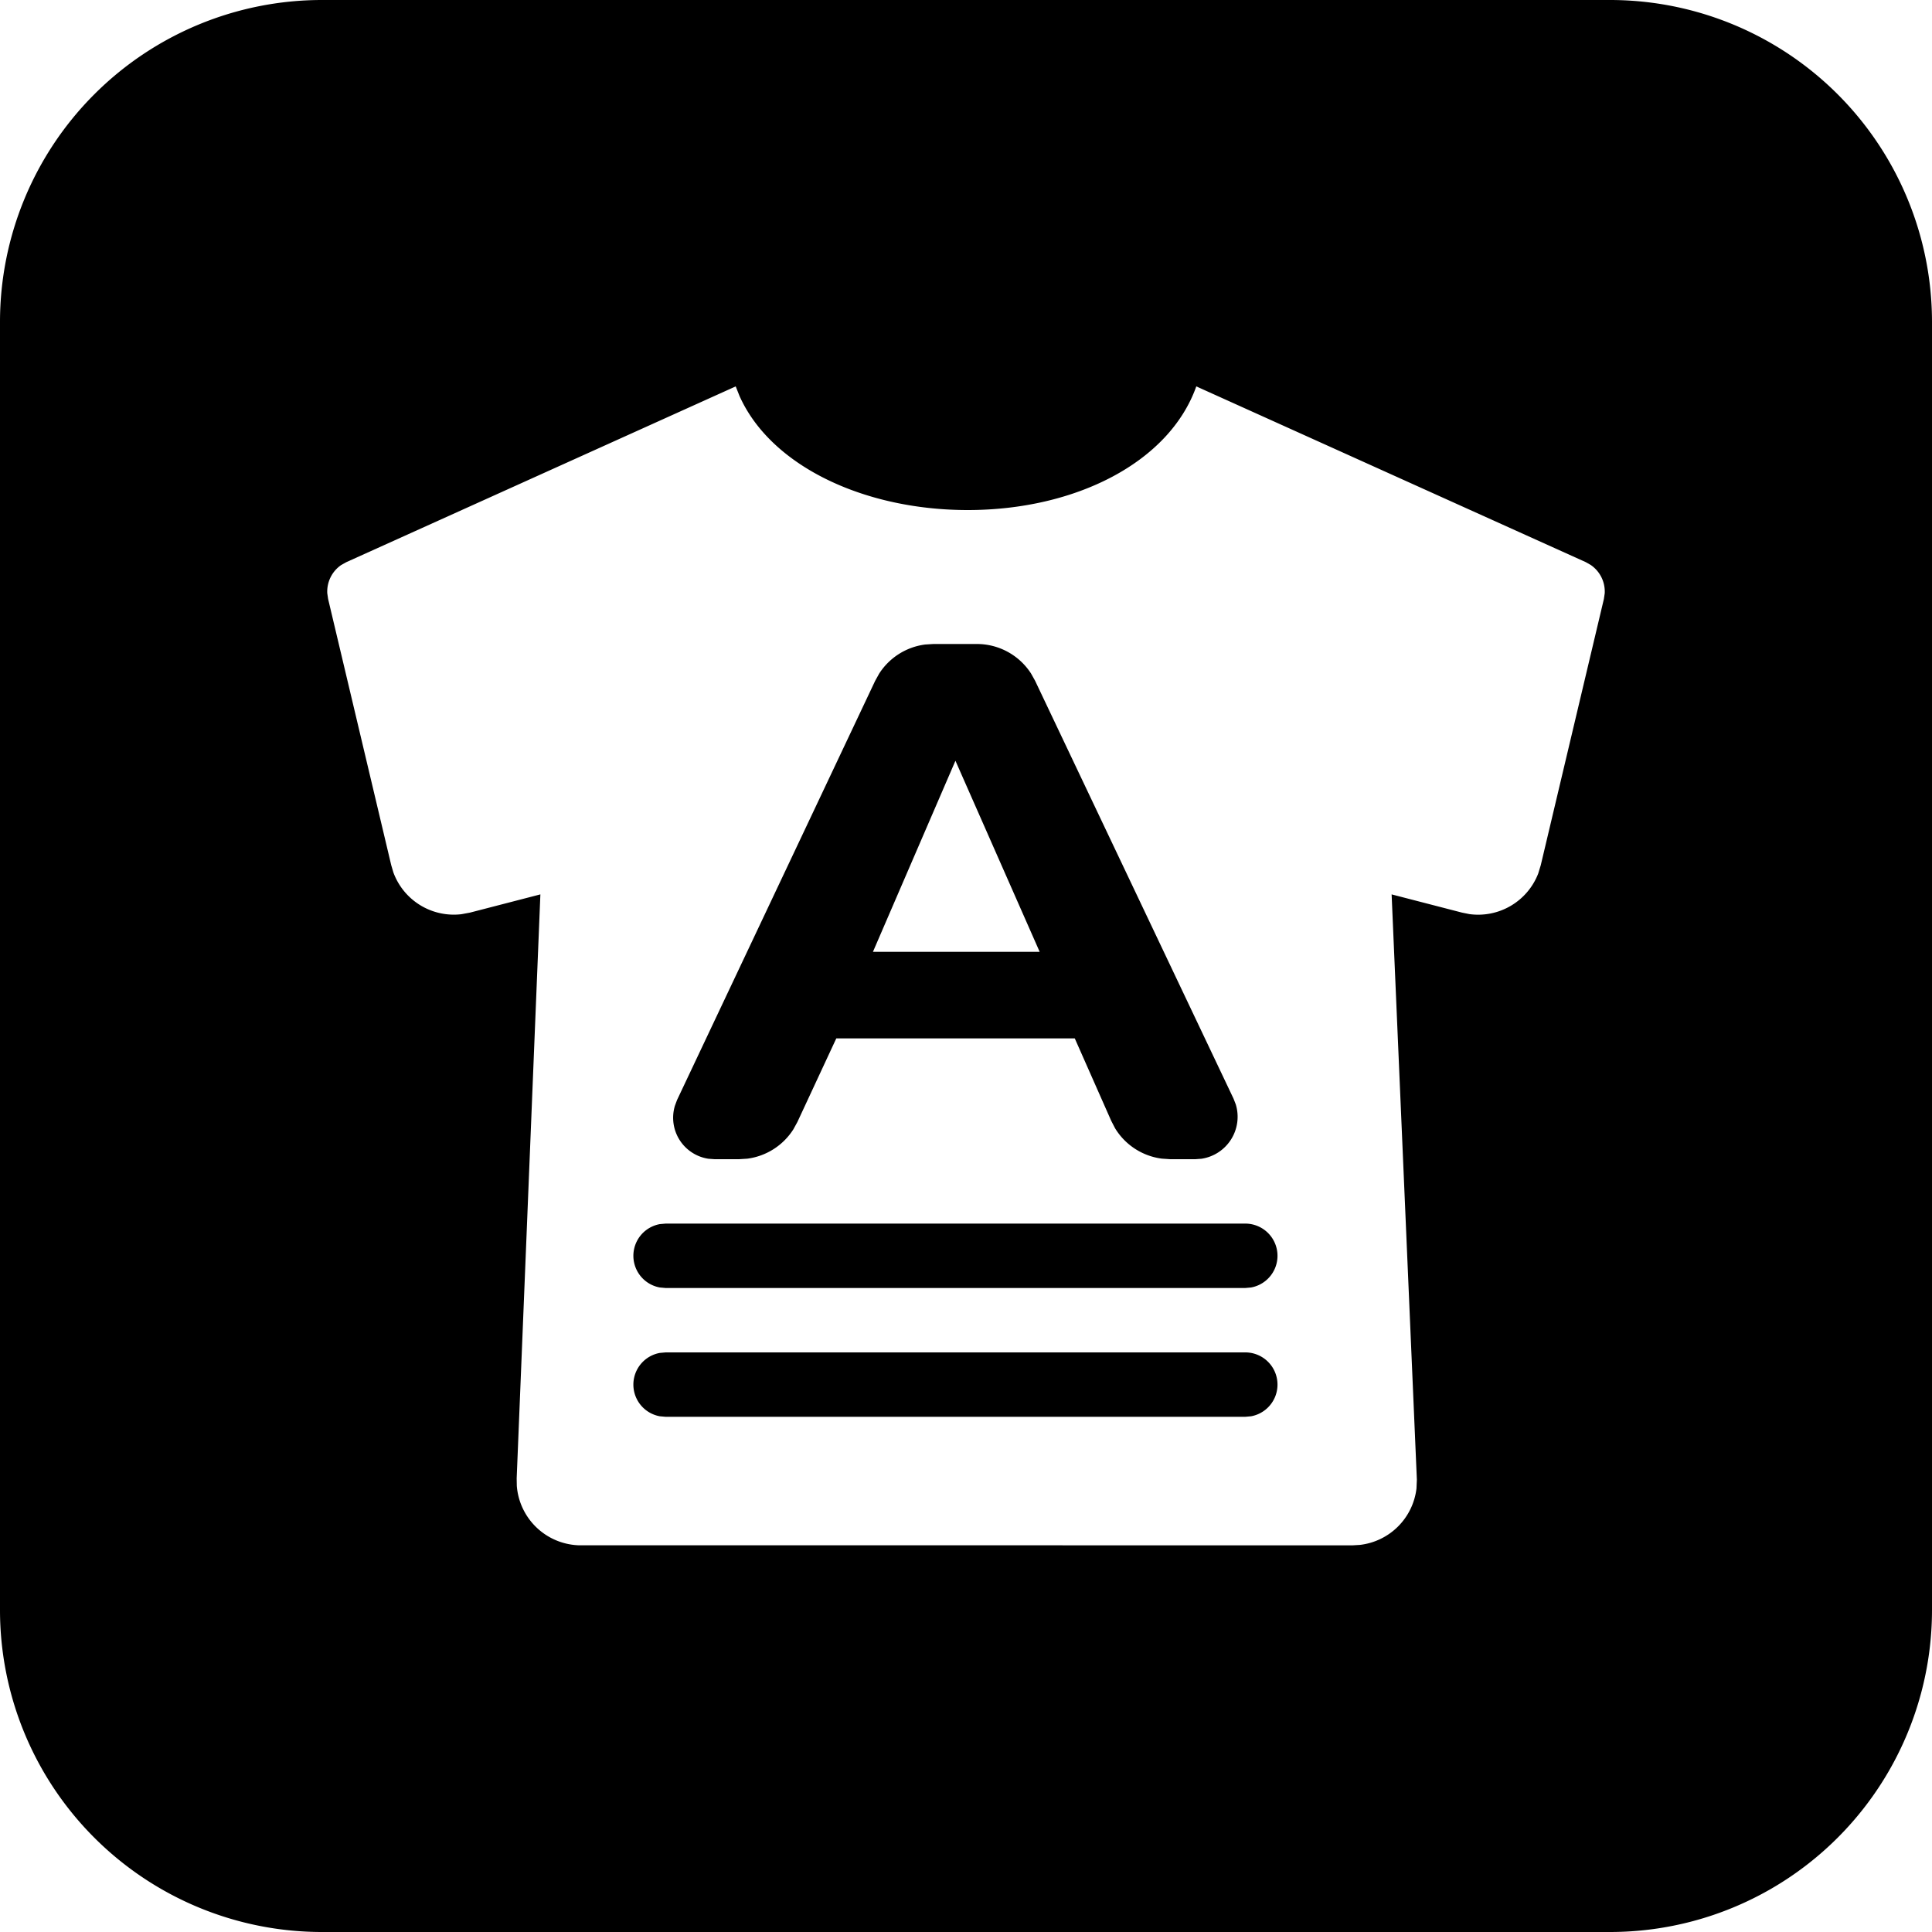 <svg xmlns="http://www.w3.org/2000/svg" width="30" height="30" viewBox="0 0 30 30"><path fill-rule="evenodd" d="M25 0a5 5 0 0 1 5 5v20a5 5 0 0 1-5 5H5a5 5 0 0 1-5-5V5a5 5 0 0 1 5-5h20Zm-6.424 6c-.418 1.178-1.872 1.92-3.549 1.92-1.604 0-3.054-.68-3.543-1.769L11.424 6 5.376 8.73l-.077.043a.5.5 0 0 0-.217.44l.013.088.98 4.133.033.112a1 1 0 0 0 1.055.65l.135-.025 1.093-.283-.368 9.068.002.116a1 1 0 0 0 .957.923l12.02.001.116-.007a1 1 0 0 0 .877-.876l.006-.138-.392-9.087 1.093.283.114.023a1 1 0 0 0 1.069-.629l.04-.131.98-4.133.013-.088a.5.5 0 0 0-.217-.44l-.077-.044L18.576 6Zm.76 15a.5.5 0 0 1 .09.992l-.09.008h-9l-.09-.008a.5.5 0 0 1 0-.984l.09-.008h9Zm0-2a.5.5 0 0 1 .09.992l-.09.008h-9l-.09-.008a.5.5 0 0 1 0-.984l.09-.008h9Zm-4.167-9a1 1 0 0 1 .842.46l.062.111 3.081 6.488.035.09a.659.659 0 0 1-.533.844L18.56 18h-.39l-.131-.009a1 1 0 0 1-.724-.471l-.06-.116-.566-1.28h-3.703l-.604 1.298-.062.113a1 1 0 0 1-.717.457l-.128.008h-.379L11 17.993a.644.644 0 0 1-.52-.823l.033-.089 3.076-6.508.062-.112a1 1 0 0 1 .715-.453l.128-.008h.675Zm-.333 1.813-1.281 2.967h2.589l-1.308-2.967Z"/></svg>
